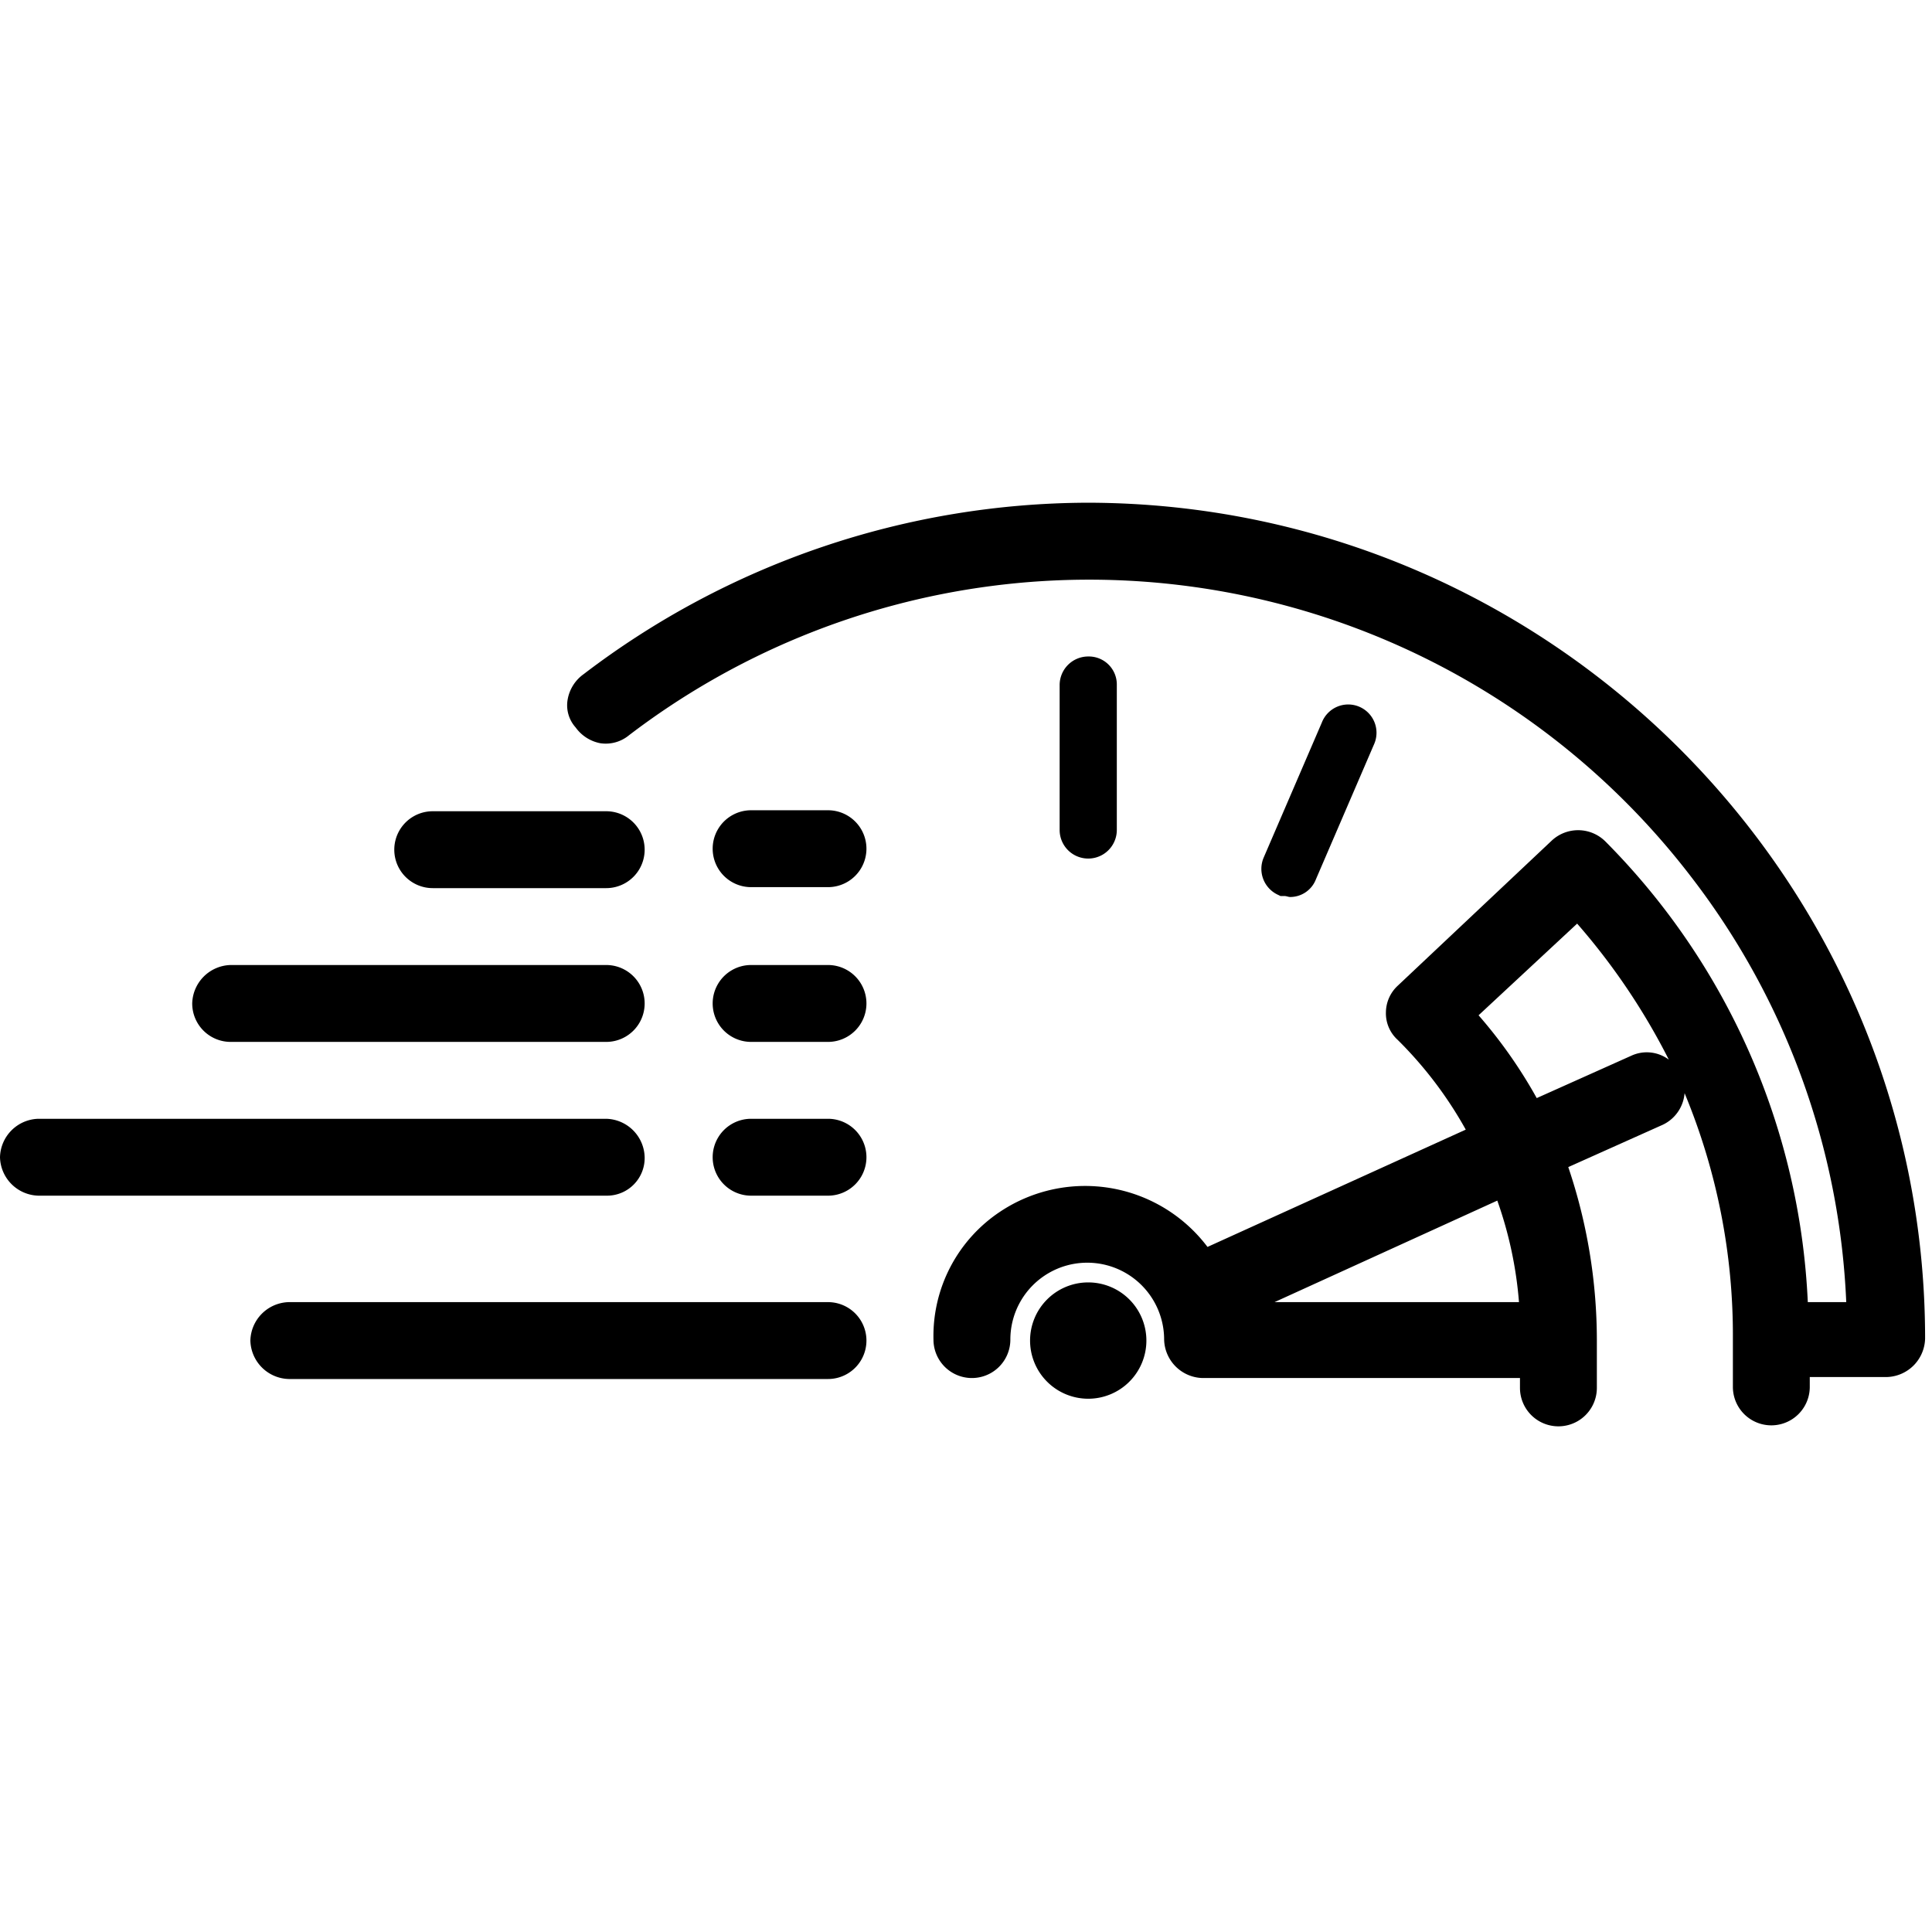 <svg id="Calque_1" data-name="Calque 1" xmlns="http://www.w3.org/2000/svg" viewBox="0 0 196 196"><path d="M43.9,90.1H61.5a3.9,3.9,0,0,0,0-7.8H43.9a3.9,3.9,0,0,0,0,7.8Z" fill="#000"/><path d="M0,117.4a4,4,0,0,0,3.9,3.9H61.6a3.82,3.82,0,0,0,3.8-3.9,4,4,0,0,0-3.9-3.9H3.9A4,4,0,0,0,0,117.4Z" fill="#000"/><path d="M76.2,121.3H84a3.9,3.9,0,1,0,0-7.8H76.2a3.9,3.9,0,0,0,0,7.8Z" fill="#000"/><path d="M19.5,101.8a3.9,3.9,0,0,0,3.9,3.9H61.5a3.9,3.9,0,1,0,0-7.8H23.4A4,4,0,0,0,19.5,101.8Z" fill="#000"/><path d="M76.2,105.7H84a3.9,3.9,0,1,0,0-7.8H76.2a3.9,3.9,0,1,0,0,7.8Z" fill="#000"/><path d="M76.2,90H84a3.9,3.9,0,1,0,0-7.8H76.2a3.9,3.9,0,1,0,0,7.8Z" fill="#000"/><path d="M113.3,84.2V69.5a2.84,2.84,0,0,0-2.9-2.9,2.9,2.9,0,0,0-2.9,2.9V84.2a2.9,2.9,0,1,0,5.8,0Z" fill="#000"/><path d="M25.4,136a4,4,0,0,0,3.9,3.9H84a3.9,3.9,0,0,0,0-7.8H29.3A4,4,0,0,0,25.4,136Z" fill="#000"/><path d="M110.4,51A84.63,84.63,0,0,0,59.2,68.4a4,4,0,0,0-1.6,2.5,3.36,3.36,0,0,0,.8,2.9,4,4,0,0,0,2.5,1.6,3.7,3.7,0,0,0,2.9-.8A76.93,76.93,0,0,1,171.6,89a75.93,75.93,0,0,1,15.7,43.1h-3.9a70.8,70.8,0,0,0-20.5-46.7,3.92,3.92,0,0,0-5.5-.1L141.8,100a3.73,3.73,0,0,0-1.2,2.7,3.63,3.63,0,0,0,1.2,2.8,40.47,40.47,0,0,1,6.9,9.1l-26.2,11.9a15.55,15.55,0,0,0-21-3.6,15.14,15.14,0,0,0-6.8,13,3.9,3.9,0,0,0,7.8,0,7.8,7.8,0,1,1,15.6,0,4,4,0,0,0,3.9,3.9h32.2v1a3.9,3.9,0,1,0,7.8,0v-4.9a54.89,54.89,0,0,0-2.9-17.5l9.6-4.3a3.89,3.89,0,0,0,2.2-3.2,63.92,63.92,0,0,1,4.9,24.9v4.9a3.9,3.9,0,0,0,7.8,0v-1h7.8a4,4,0,0,0,3.9-3.9C195.3,89.2,157.2,51.1,110.4,51Zm18.9,81.1,22.6-10.3a40.28,40.28,0,0,1,2.2,10.3Zm36.2-25-9.6,4.3A48.86,48.86,0,0,0,150,103l10-9.3a66.85,66.85,0,0,1,9.3,13.8A3.73,3.73,0,0,0,165.5,107.1Z" fill="#000"/><path d="M116.3,136a5.9,5.9,0,1,0-5.9,5.9A5.9,5.9,0,0,0,116.3,136Z" fill="#000"/><path d="M129.9,90.9h.4c.2,0,.4.1.6.1a2.8,2.8,0,0,0,2.6-1.8l5.9-13.7a2.87,2.87,0,1,0-5.3-2.2L128.2,87a2.9,2.9,0,0,0,1.5,3.8Z" fill="#000"/></svg>
